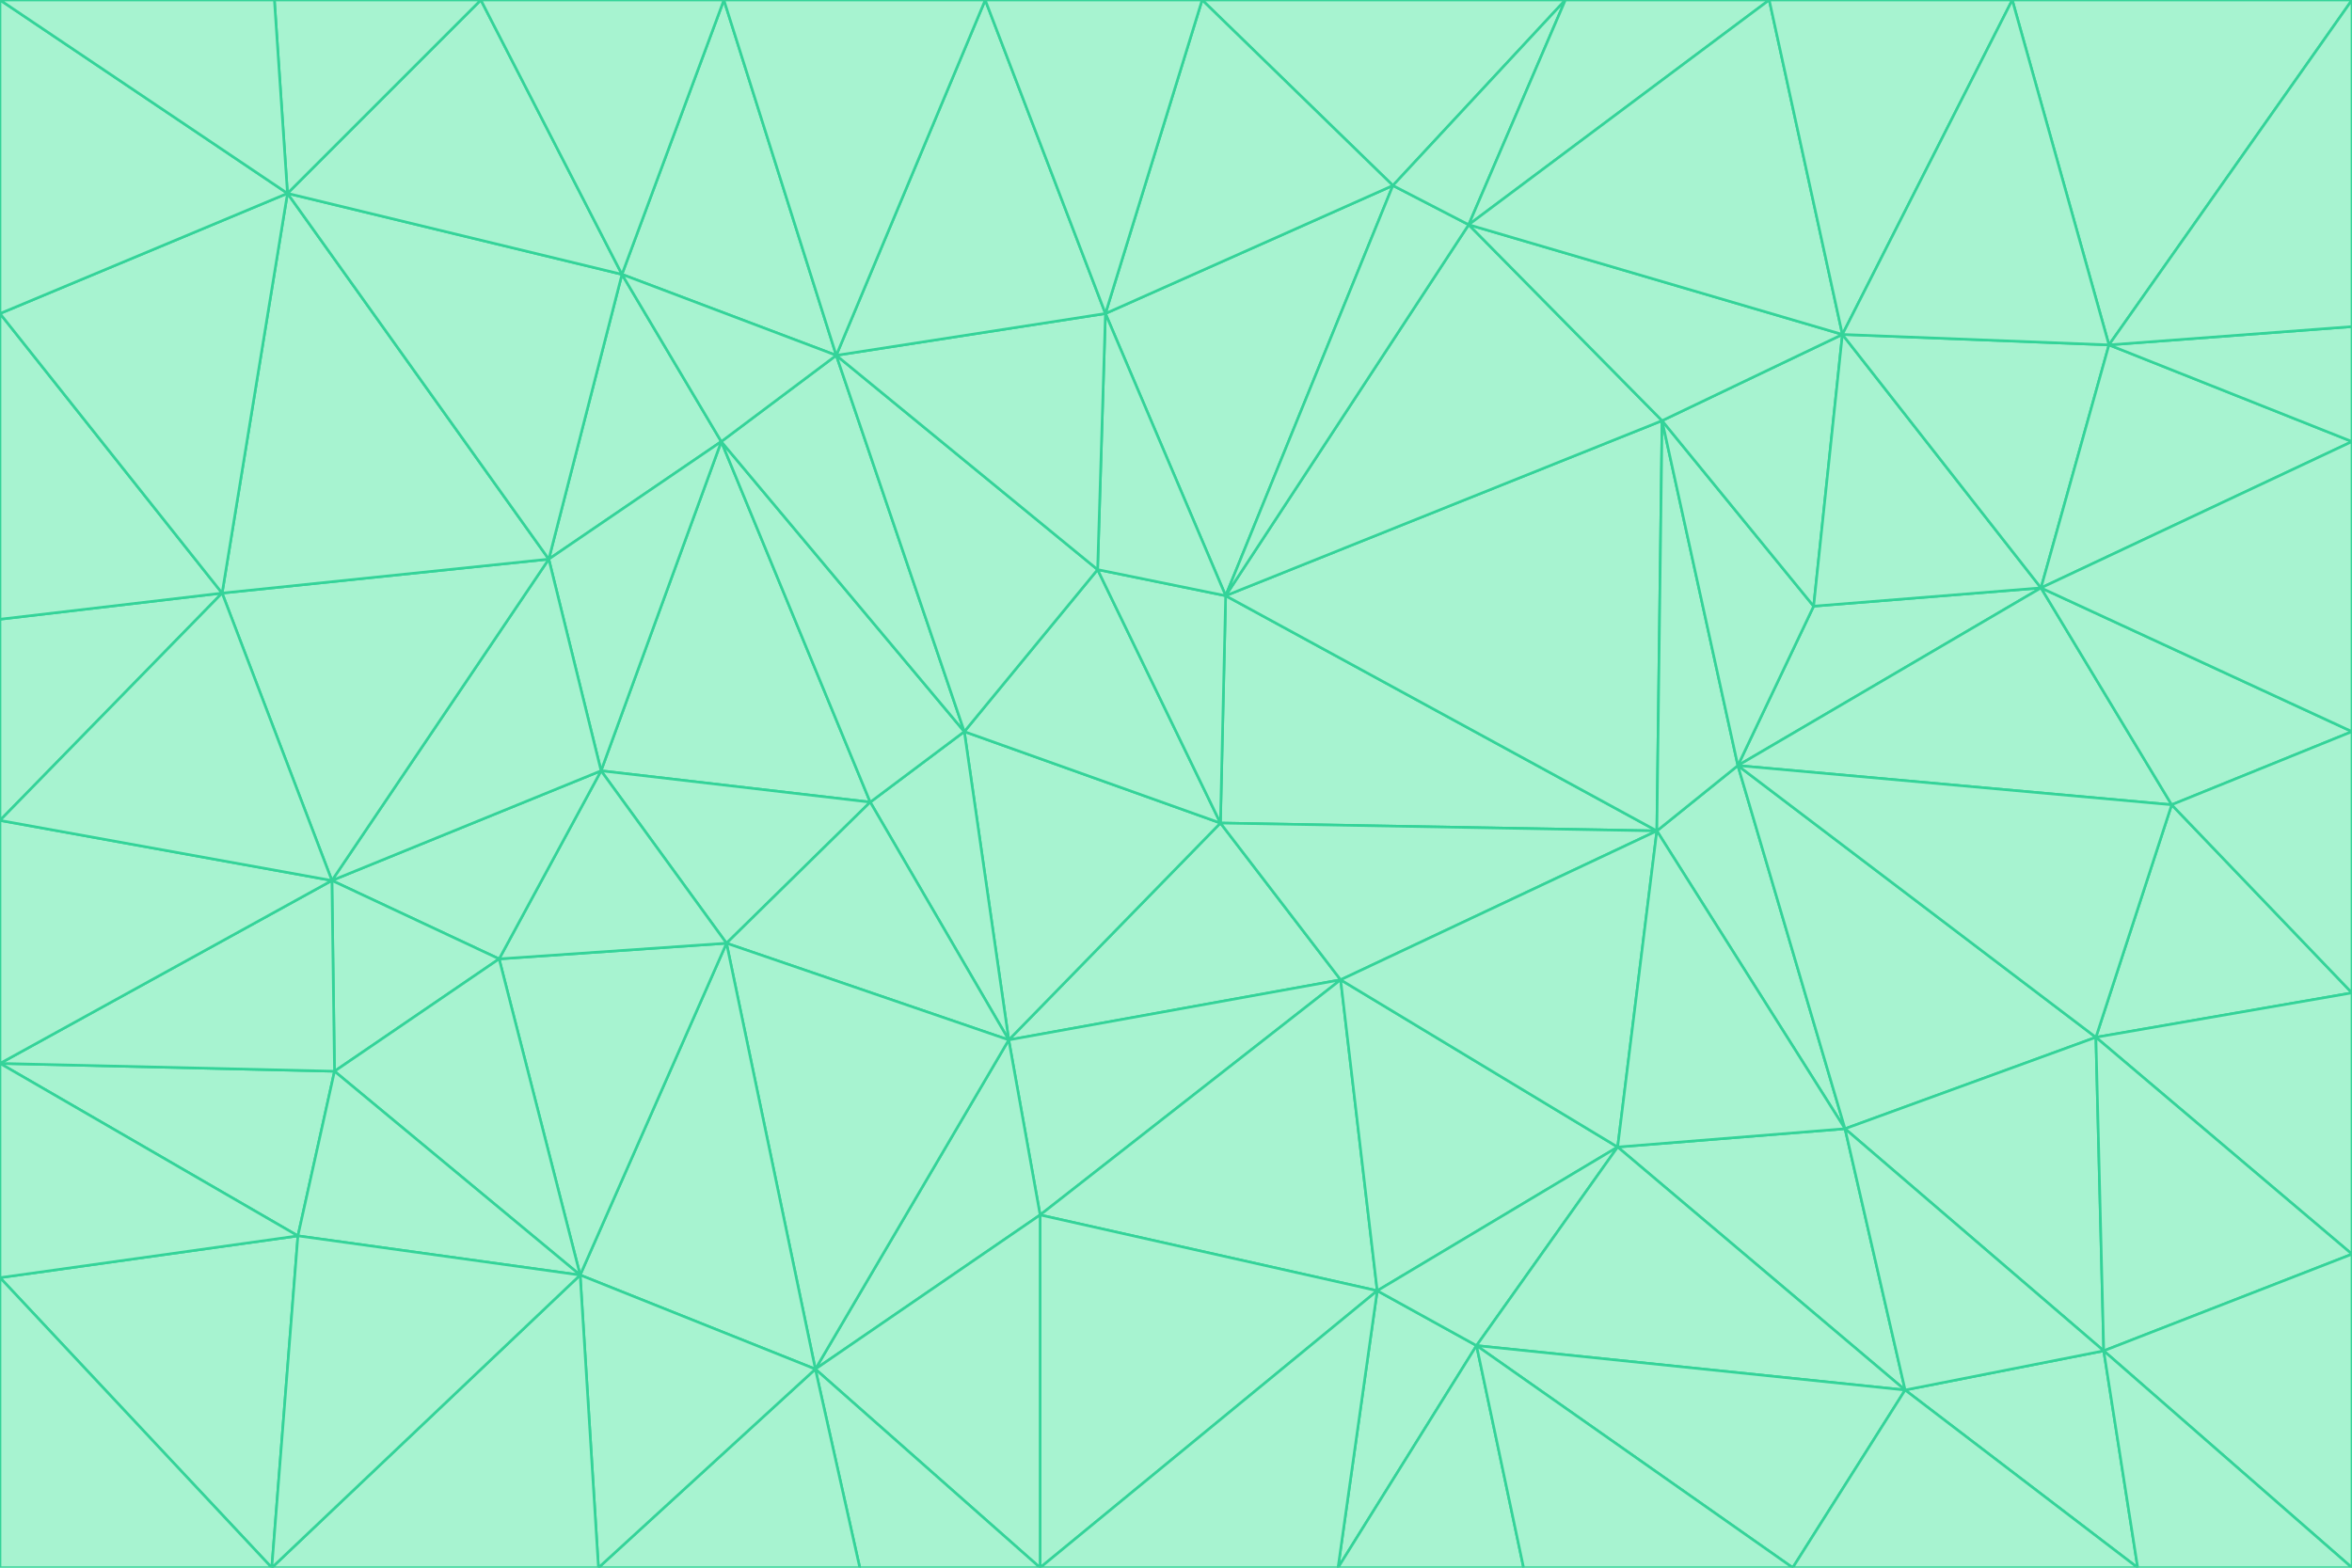 <svg id="visual" viewBox="0 0 900 600" width="900" height="600" xmlns="http://www.w3.org/2000/svg" xmlns:xlink="http://www.w3.org/1999/xlink" version="1.1"><g stroke-width="1" stroke-linejoin="bevel"><path d="M467 315L386 398L513 375Z" fill="#a7f3d0" stroke="#34d399"></path><path d="M386 398L398 465L513 375Z" fill="#a7f3d0" stroke="#34d399"></path><path d="M467 315L369 280L386 398Z" fill="#a7f3d0" stroke="#34d399"></path><path d="M369 280L333 307L386 398Z" fill="#a7f3d0" stroke="#34d399"></path><path d="M386 398L312 524L398 465Z" fill="#a7f3d0" stroke="#34d399"></path><path d="M398 465L527 494L513 375Z" fill="#a7f3d0" stroke="#34d399"></path><path d="M634 318L469 228L467 315Z" fill="#a7f3d0" stroke="#34d399"></path><path d="M467 315L420 218L369 280Z" fill="#a7f3d0" stroke="#34d399"></path><path d="M469 228L420 218L467 315Z" fill="#a7f3d0" stroke="#34d399"></path><path d="M276 169L230 295L333 307Z" fill="#a7f3d0" stroke="#34d399"></path><path d="M230 295L278 361L333 307Z" fill="#a7f3d0" stroke="#34d399"></path><path d="M333 307L278 361L386 398Z" fill="#a7f3d0" stroke="#34d399"></path><path d="M512 600L565 515L527 494Z" fill="#a7f3d0" stroke="#34d399"></path><path d="M527 494L619 439L513 375Z" fill="#a7f3d0" stroke="#34d399"></path><path d="M513 375L634 318L467 315Z" fill="#a7f3d0" stroke="#34d399"></path><path d="M565 515L619 439L527 494Z" fill="#a7f3d0" stroke="#34d399"></path><path d="M619 439L634 318L513 375Z" fill="#a7f3d0" stroke="#34d399"></path><path d="M278 361L312 524L386 398Z" fill="#a7f3d0" stroke="#34d399"></path><path d="M398 465L398 600L527 494Z" fill="#a7f3d0" stroke="#34d399"></path><path d="M312 524L398 600L398 465Z" fill="#a7f3d0" stroke="#34d399"></path><path d="M398 600L512 600L527 494Z" fill="#a7f3d0" stroke="#34d399"></path><path d="M729 532L706 432L619 439Z" fill="#a7f3d0" stroke="#34d399"></path><path d="M276 169L333 307L369 280Z" fill="#a7f3d0" stroke="#34d399"></path><path d="M278 361L222 488L312 524Z" fill="#a7f3d0" stroke="#34d399"></path><path d="M706 432L665 293L634 318Z" fill="#a7f3d0" stroke="#34d399"></path><path d="M634 318L636 161L469 228Z" fill="#a7f3d0" stroke="#34d399"></path><path d="M191 367L222 488L278 361Z" fill="#a7f3d0" stroke="#34d399"></path><path d="M312 524L329 600L398 600Z" fill="#a7f3d0" stroke="#34d399"></path><path d="M229 600L329 600L312 524Z" fill="#a7f3d0" stroke="#34d399"></path><path d="M230 295L191 367L278 361Z" fill="#a7f3d0" stroke="#34d399"></path><path d="M533 71L423 120L469 228Z" fill="#a7f3d0" stroke="#34d399"></path><path d="M469 228L423 120L420 218Z" fill="#a7f3d0" stroke="#34d399"></path><path d="M320 136L276 169L369 280Z" fill="#a7f3d0" stroke="#34d399"></path><path d="M512 600L583 600L565 515Z" fill="#a7f3d0" stroke="#34d399"></path><path d="M619 439L706 432L634 318Z" fill="#a7f3d0" stroke="#34d399"></path><path d="M729 532L619 439L565 515Z" fill="#a7f3d0" stroke="#34d399"></path><path d="M320 136L369 280L420 218Z" fill="#a7f3d0" stroke="#34d399"></path><path d="M230 295L127 337L191 367Z" fill="#a7f3d0" stroke="#34d399"></path><path d="M423 120L320 136L420 218Z" fill="#a7f3d0" stroke="#34d399"></path><path d="M781 225L694 232L665 293Z" fill="#a7f3d0" stroke="#34d399"></path><path d="M665 293L636 161L634 318Z" fill="#a7f3d0" stroke="#34d399"></path><path d="M694 232L636 161L665 293Z" fill="#a7f3d0" stroke="#34d399"></path><path d="M238 105L210 214L276 169Z" fill="#a7f3d0" stroke="#34d399"></path><path d="M276 169L210 214L230 295Z" fill="#a7f3d0" stroke="#34d399"></path><path d="M222 488L229 600L312 524Z" fill="#a7f3d0" stroke="#34d399"></path><path d="M104 600L229 600L222 488Z" fill="#a7f3d0" stroke="#34d399"></path><path d="M636 161L562 86L469 228Z" fill="#a7f3d0" stroke="#34d399"></path><path d="M277 0L238 105L320 136Z" fill="#a7f3d0" stroke="#34d399"></path><path d="M562 86L533 71L469 228Z" fill="#a7f3d0" stroke="#34d399"></path><path d="M686 600L729 532L565 515Z" fill="#a7f3d0" stroke="#34d399"></path><path d="M706 432L802 397L665 293Z" fill="#a7f3d0" stroke="#34d399"></path><path d="M127 337L128 410L191 367Z" fill="#a7f3d0" stroke="#34d399"></path><path d="M191 367L128 410L222 488Z" fill="#a7f3d0" stroke="#34d399"></path><path d="M210 214L127 337L230 295Z" fill="#a7f3d0" stroke="#34d399"></path><path d="M583 600L686 600L565 515Z" fill="#a7f3d0" stroke="#34d399"></path><path d="M377 0L320 136L423 120Z" fill="#a7f3d0" stroke="#34d399"></path><path d="M320 136L238 105L276 169Z" fill="#a7f3d0" stroke="#34d399"></path><path d="M210 214L85 227L127 337Z" fill="#a7f3d0" stroke="#34d399"></path><path d="M0 407L114 473L128 410Z" fill="#a7f3d0" stroke="#34d399"></path><path d="M128 410L114 473L222 488Z" fill="#a7f3d0" stroke="#34d399"></path><path d="M805 517L802 397L706 432Z" fill="#a7f3d0" stroke="#34d399"></path><path d="M694 232L705 128L636 161Z" fill="#a7f3d0" stroke="#34d399"></path><path d="M636 161L705 128L562 86Z" fill="#a7f3d0" stroke="#34d399"></path><path d="M599 0L460 0L533 71Z" fill="#a7f3d0" stroke="#34d399"></path><path d="M781 225L705 128L694 232Z" fill="#a7f3d0" stroke="#34d399"></path><path d="M831 308L781 225L665 293Z" fill="#a7f3d0" stroke="#34d399"></path><path d="M599 0L533 71L562 86Z" fill="#a7f3d0" stroke="#34d399"></path><path d="M533 71L460 0L423 120Z" fill="#a7f3d0" stroke="#34d399"></path><path d="M818 600L805 517L729 532Z" fill="#a7f3d0" stroke="#34d399"></path><path d="M729 532L805 517L706 432Z" fill="#a7f3d0" stroke="#34d399"></path><path d="M460 0L377 0L423 120Z" fill="#a7f3d0" stroke="#34d399"></path><path d="M900 380L831 308L802 397Z" fill="#a7f3d0" stroke="#34d399"></path><path d="M802 397L831 308L665 293Z" fill="#a7f3d0" stroke="#34d399"></path><path d="M110 74L85 227L210 214Z" fill="#a7f3d0" stroke="#34d399"></path><path d="M127 337L0 407L128 410Z" fill="#a7f3d0" stroke="#34d399"></path><path d="M677 0L599 0L562 86Z" fill="#a7f3d0" stroke="#34d399"></path><path d="M0 489L104 600L114 473Z" fill="#a7f3d0" stroke="#34d399"></path><path d="M114 473L104 600L222 488Z" fill="#a7f3d0" stroke="#34d399"></path><path d="M377 0L277 0L320 136Z" fill="#a7f3d0" stroke="#34d399"></path><path d="M238 105L110 74L210 214Z" fill="#a7f3d0" stroke="#34d399"></path><path d="M686 600L818 600L729 532Z" fill="#a7f3d0" stroke="#34d399"></path><path d="M900 480L900 380L802 397Z" fill="#a7f3d0" stroke="#34d399"></path><path d="M781 225L807 132L705 128Z" fill="#a7f3d0" stroke="#34d399"></path><path d="M705 128L677 0L562 86Z" fill="#a7f3d0" stroke="#34d399"></path><path d="M900 169L807 132L781 225Z" fill="#a7f3d0" stroke="#34d399"></path><path d="M770 0L677 0L705 128Z" fill="#a7f3d0" stroke="#34d399"></path><path d="M0 314L0 407L127 337Z" fill="#a7f3d0" stroke="#34d399"></path><path d="M900 480L802 397L805 517Z" fill="#a7f3d0" stroke="#34d399"></path><path d="M831 308L900 280L781 225Z" fill="#a7f3d0" stroke="#34d399"></path><path d="M0 237L0 314L85 227Z" fill="#a7f3d0" stroke="#34d399"></path><path d="M85 227L0 314L127 337Z" fill="#a7f3d0" stroke="#34d399"></path><path d="M184 0L110 74L238 105Z" fill="#a7f3d0" stroke="#34d399"></path><path d="M277 0L184 0L238 105Z" fill="#a7f3d0" stroke="#34d399"></path><path d="M0 407L0 489L114 473Z" fill="#a7f3d0" stroke="#34d399"></path><path d="M900 380L900 280L831 308Z" fill="#a7f3d0" stroke="#34d399"></path><path d="M900 600L900 480L805 517Z" fill="#a7f3d0" stroke="#34d399"></path><path d="M0 120L0 237L85 227Z" fill="#a7f3d0" stroke="#34d399"></path><path d="M900 0L770 0L807 132Z" fill="#a7f3d0" stroke="#34d399"></path><path d="M807 132L770 0L705 128Z" fill="#a7f3d0" stroke="#34d399"></path><path d="M900 280L900 169L781 225Z" fill="#a7f3d0" stroke="#34d399"></path><path d="M0 489L0 600L104 600Z" fill="#a7f3d0" stroke="#34d399"></path><path d="M818 600L900 600L805 517Z" fill="#a7f3d0" stroke="#34d399"></path><path d="M184 0L105 0L110 74Z" fill="#a7f3d0" stroke="#34d399"></path><path d="M110 74L0 120L85 227Z" fill="#a7f3d0" stroke="#34d399"></path><path d="M0 0L0 120L110 74Z" fill="#a7f3d0" stroke="#34d399"></path><path d="M900 169L900 125L807 132Z" fill="#a7f3d0" stroke="#34d399"></path><path d="M105 0L0 0L110 74Z" fill="#a7f3d0" stroke="#34d399"></path><path d="M900 125L900 0L807 132Z" fill="#a7f3d0" stroke="#34d399"></path></g></svg>
